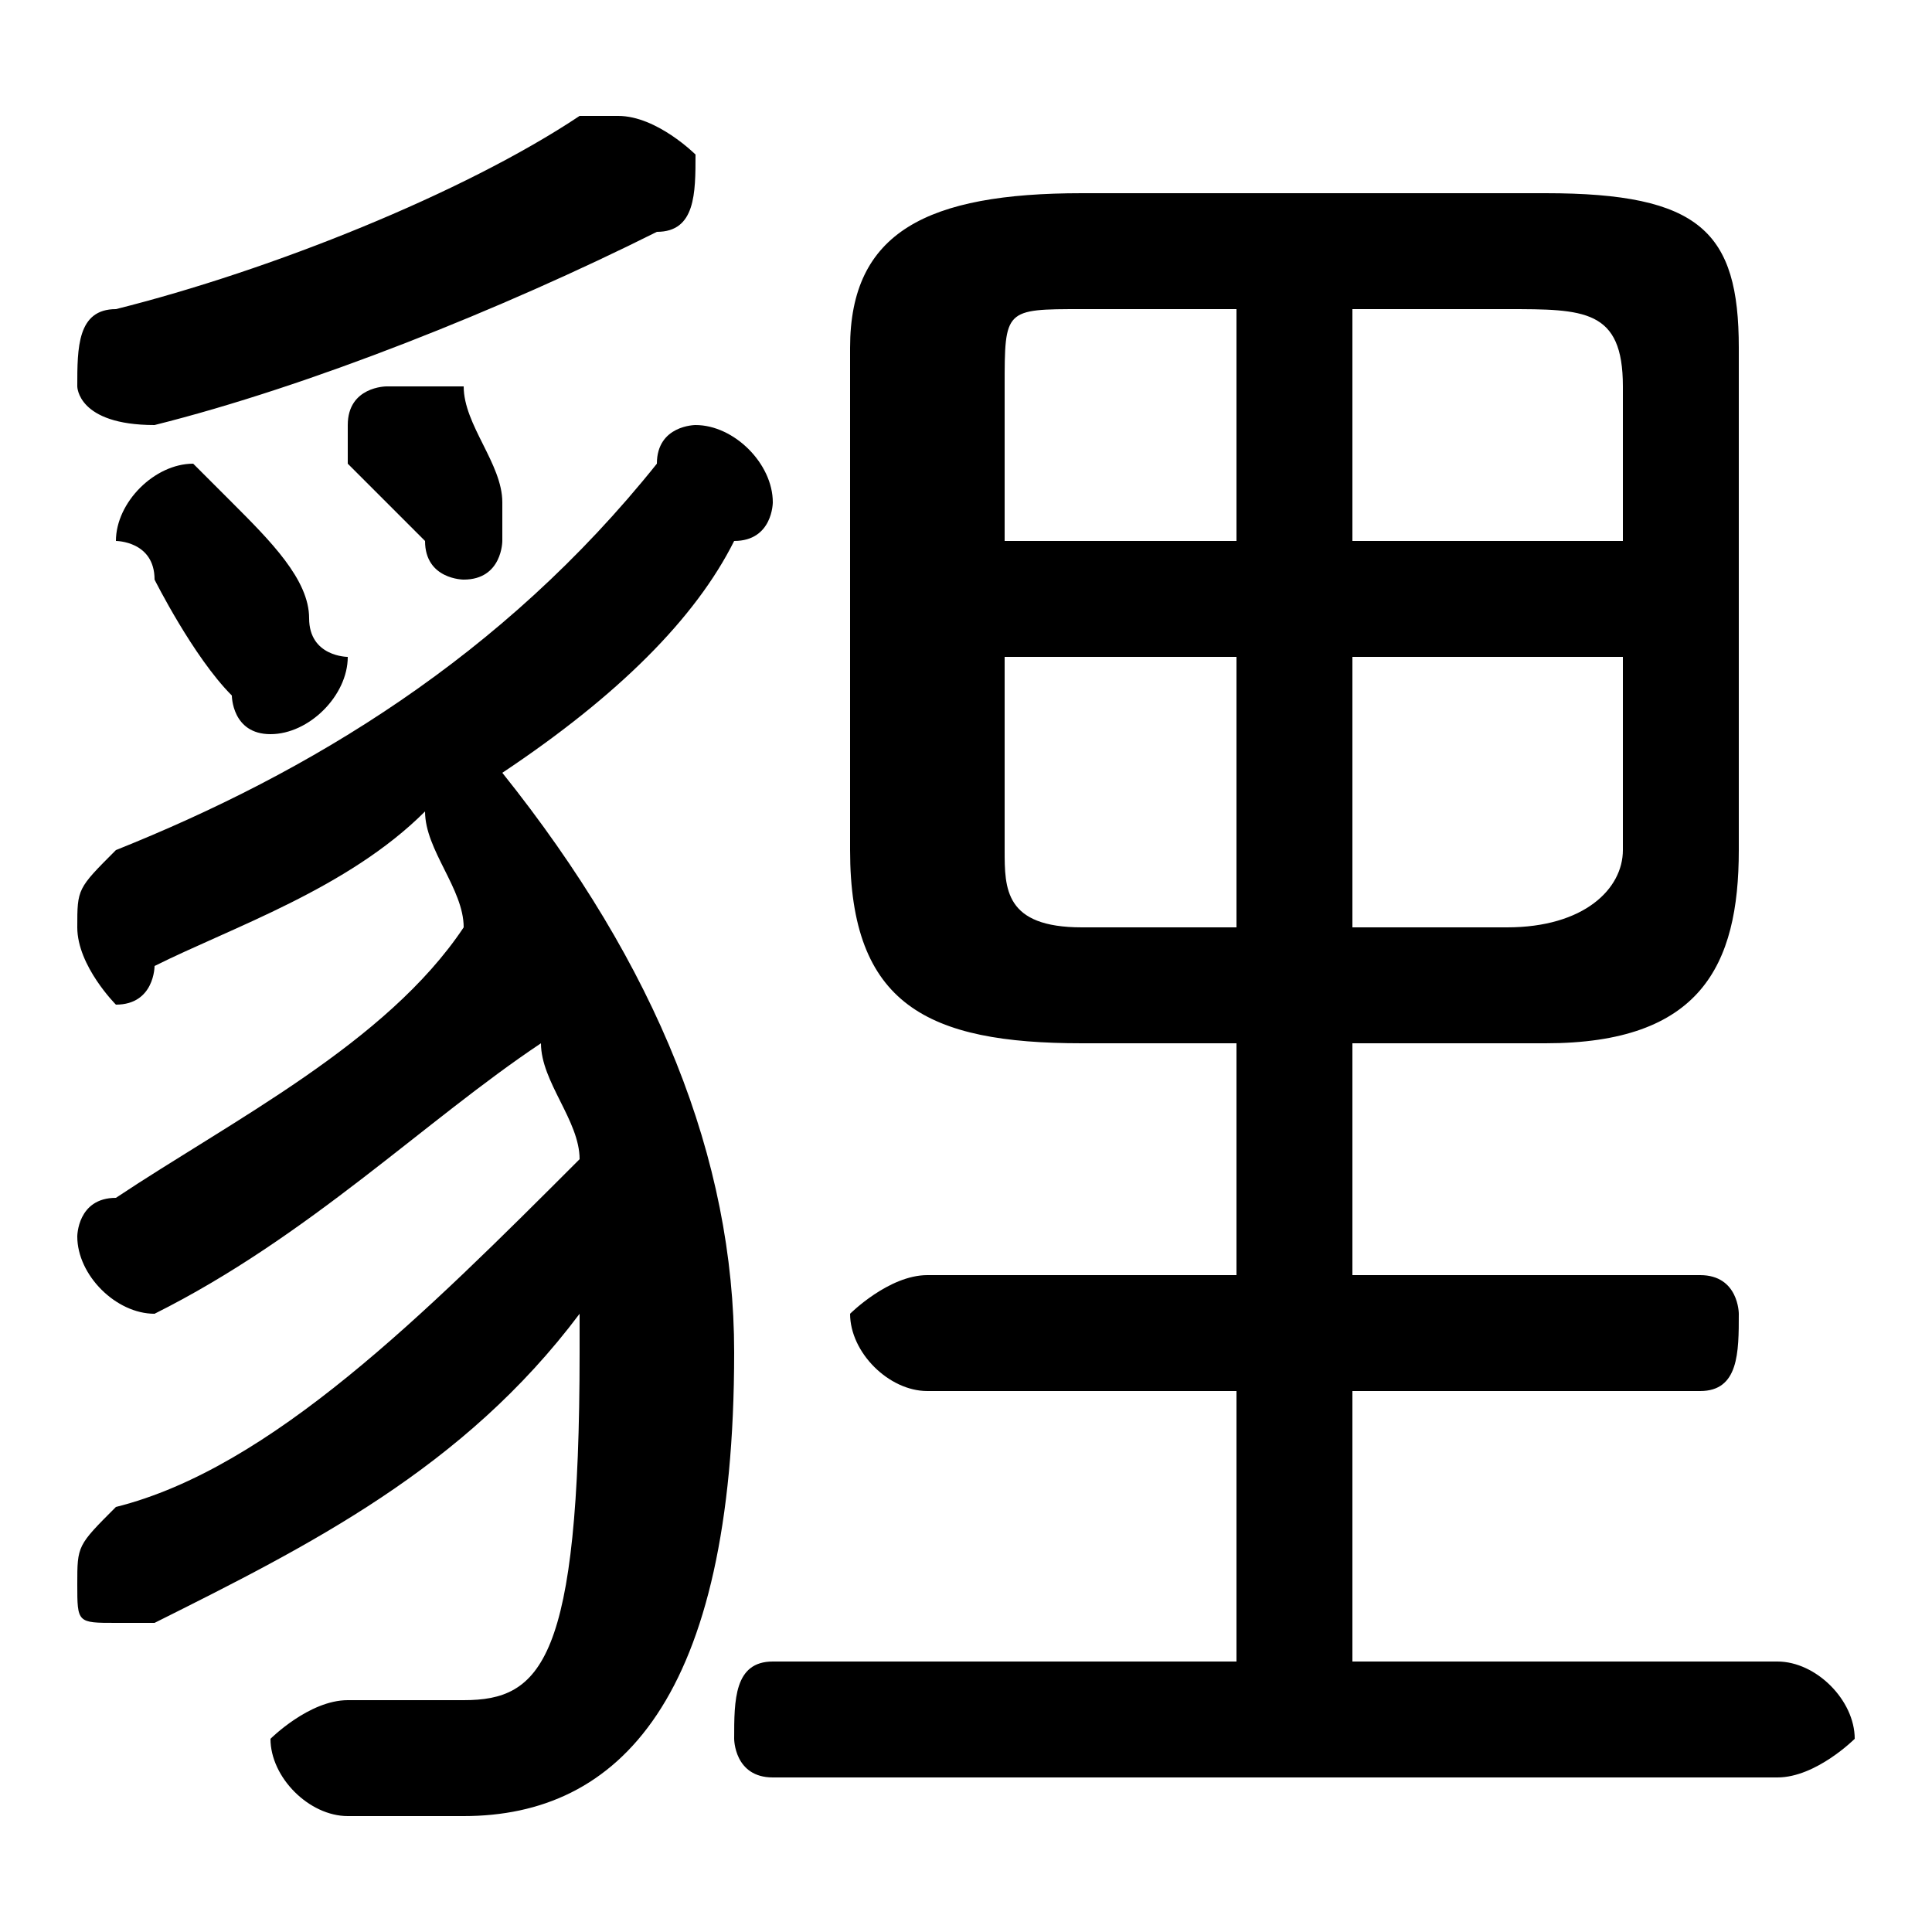 <svg xmlns="http://www.w3.org/2000/svg" viewBox="0 -44.0 50.0 50.0">
    <rect x="0" y="-44.0" width="50.0" height="50.0" fill="#808080" stroke="none"/>
    <g transform="scale(1, -1)">
        <!-- ボディの枠 -->
        <rect x="0" y="-6.0" width="50.0" height="50.0"
            stroke="white" fill="white"/>
        <!-- グリフ座標系の原点 -->
        <circle cx="0" cy="0" r="5" fill="white"/>
        <!-- グリフのアウトライン -->
        <g style="fill:black;stroke:#000000;stroke-width:0;stroke-linecap:round;stroke-linejoin:round;">
        <path d="M 35.0 17.0 L 40.0 17.0 C 44.0 17.0 45.0 19.0 45.0 22.0 L 45.0 35.0 C 45.0 38.0 44.0 39.0 40.0 39.0 L 28.0 39.0 C 24.0 39.0 22.0 38.0 22.0 35.0 L 22.0 22.0 C 22.0 18.0 24.0 17.0 28.0 17.0 L 32.0 17.0 L 32.0 11.0 L 24.0 11.0 C 23.0 11.0 22.0 10.0 22.0 10.0 C 22.0 9.0 23.0 8.0 24.0 8.0 L 32.0 8.0 L 32.0 1.0 L 20.0 1.0 C 19.0 1.0 19.0 0.0 19.0 -1.0 C 19.0 -1.0 19.0 -2.0 20.0 -2.0 L 46.0 -2.0 C 47.0 -2.0 48.0 -1.0 48.0 -1.0 C 48.0 0.0 47.0 1.0 46.0 1.0 L 35.0 1.0 L 35.0 8.0 L 44.0 8.0 C 45.0 8.0 45.0 9.0 45.0 10.0 C 45.0 10.0 45.0 11.0 44.0 11.0 L 35.0 11.0 Z M 35.0 27.0 L 42.0 27.0 L 42.0 22.0 C 42.0 21.0 41.0 20.0 39.0 20.0 L 35.0 20.0 Z M 32.0 27.0 L 32.0 20.0 L 28.0 20.0 C 26.0 20.0 26.0 21.0 26.0 22.0 L 26.0 27.0 Z M 35.0 36.0 L 39.0 36.0 C 41.0 36.0 42.0 36.0 42.0 34.0 L 42.0 30.0 L 35.0 30.0 Z M 32.0 36.0 L 32.0 30.0 L 26.0 30.0 L 26.0 34.0 C 26.0 36.0 26.0 36.0 28.0 36.0 Z M 15.0 14.0 C 11.0 10.0 7.0 6.0 3.0 5.0 C 2.0 4.0 2.0 4.0 2.0 3.0 C 2.0 2.0 2.0 2.0 3.0 2.0 C 3.0 2.0 4.0 2.0 4.0 2.0 C 8.0 4.0 12.0 6.0 15.0 10.0 C 15.0 9.0 15.0 9.0 15.0 9.0 C 15.0 1.0 14.0 -0.0 12.0 -0.0 C 11.0 -0.0 10.0 -0.0 9.0 0.0 C 9.0 0.0 9.0 0.0 9.0 0.0 C 8.0 0.0 7.0 -1.0 7.0 -1.0 C 7.0 -2.0 8.0 -3.0 9.0 -3.0 C 10.0 -3.0 11.0 -3.0 12.0 -3.0 C 16.0 -3.0 19.0 -0.0 19.0 9.0 C 19.0 14.0 17.0 19.0 13.0 24.0 C 16.0 26.0 18.0 28.0 19.0 30.0 C 20.0 30.0 20.0 31.0 20.0 31.0 C 20.0 32.0 19.0 33.0 18.0 33.0 C 18.0 33.0 17.0 33.0 17.0 32.0 C 13.0 27.0 8.0 24.0 3.0 22.0 C 2.0 21.0 2.0 21.0 2.0 20.0 C 2.0 19.0 3.0 18.0 3.0 18.0 C 4.0 18.0 4.0 19.0 4.0 19.0 C 6.0 20.0 9.0 21.0 11.0 23.0 C 11.0 22.0 12.0 21.0 12.0 20.0 C 10.0 17.0 6.0 15.0 3.0 13.0 C 2.0 13.0 2.0 12.0 2.0 12.0 C 2.0 11.0 3.0 10.0 4.0 10.0 C 4.0 10.0 4.0 10.0 4.0 10.0 C 8.0 12.0 11.0 15.0 14.0 17.0 C 14.0 16.0 15.0 15.0 15.0 14.0 Z M 15.0 41.0 C 12.0 39.0 7.0 37.0 3.0 36.0 C 2.0 36.0 2.0 35.0 2.0 34.0 C 2.0 34.0 2.0 33.0 4.0 33.0 C 8.0 34.0 13.0 36.0 17.0 38.0 C 18.0 38.0 18.0 39.0 18.0 40.0 C 18.0 40.0 17.0 41.0 16.0 41.0 C 16.0 41.0 16.0 41.0 15.0 41.0 Z M 6.0 31.0 C 6.0 31.0 5.0 32.0 5.0 32.0 C 4.0 32.0 3.0 31.0 3.0 30.0 C 3.0 30.0 4.0 30.0 4.0 29.0 C 4.0 29.0 5.0 27.0 6.0 26.0 C 6.0 26.0 6.0 25.0 7.0 25.0 C 8.0 25.0 9.0 26.0 9.0 27.0 C 9.0 27.0 8.0 27.0 8.0 28.0 C 8.0 29.0 7.0 30.0 6.0 31.0 Z M 12.0 34.0 C 11.0 34.0 11.0 34.0 10.0 34.0 C 10.0 34.0 9.0 34.0 9.0 33.0 C 9.0 33.0 9.0 32.0 9.0 32.0 C 10.0 31.0 10.0 31.0 11.0 30.0 C 11.0 29.0 12.0 29.0 12.0 29.0 C 13.0 29.0 13.0 30.0 13.0 30.0 C 13.0 31.0 13.0 31.0 13.0 31.0 C 13.0 32.0 12.0 33.0 12.0 34.0 Z"/>
    </g>
    </g>
</svg>
